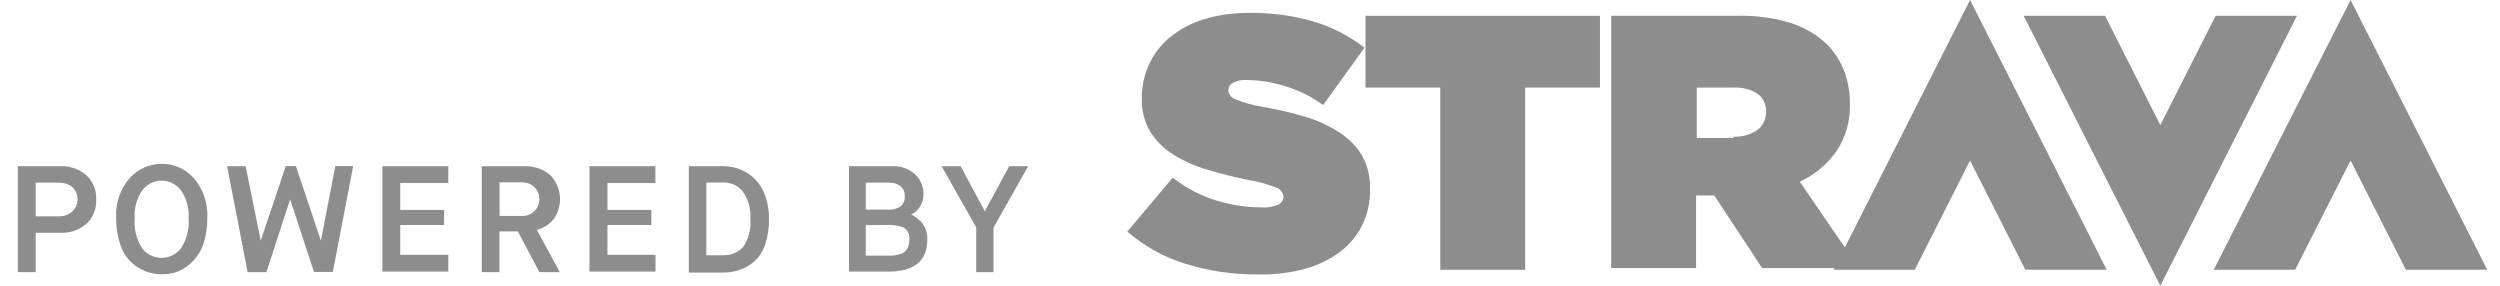 <?xml version="1.0" encoding="UTF-8"?>
<svg width="140px" height="16px" viewBox="0 0 140 16" version="1.1" xmlns="http://www.w3.org/2000/svg" xmlns:xlink="http://www.w3.org/1999/xlink">
    <title>api_logo_pwrdBy_strava_horiz_gray</title>
    <g id="api_logo_pwrdBy_strava_horiz_gray" stroke="none" stroke-width="1" fill="none" fill-rule="evenodd">
        <g transform="translate(1, 0)" fill="#8D8D8D" fill-rule="nonzero">
            <path d="M69.453,15.369 C68.068,15.382 66.69,15.179 65.368,14.767 C64.176,14.399 63.073,13.787 62.13,12.969 L64.672,9.948 C65.399,10.521 66.225,10.955 67.109,11.228 C67.933,11.481 68.789,11.611 69.651,11.614 C69.973,11.637 70.296,11.582 70.592,11.454 C70.762,11.372 70.872,11.201 70.874,11.012 L70.874,11.012 C70.851,10.775 70.688,10.574 70.46,10.504 C69.96,10.305 69.439,10.163 68.907,10.08 C68.11,9.917 67.348,9.725 66.62,9.506 C65.959,9.313 65.326,9.035 64.738,8.678 C64.209,8.357 63.761,7.919 63.429,7.398 C63.09,6.83 62.92,6.177 62.94,5.515 L62.94,5.515 C62.934,4.867 63.069,4.225 63.335,3.633 C63.602,3.044 63.997,2.523 64.493,2.108 C65.048,1.65 65.687,1.304 66.375,1.092 C67.214,0.835 68.087,0.711 68.964,0.725 C70.189,0.704 71.411,0.869 72.587,1.214 C73.611,1.522 74.568,2.016 75.411,2.673 L73.096,5.882 C72.445,5.409 71.72,5.05 70.95,4.819 C70.261,4.604 69.544,4.49 68.822,4.48 C68.552,4.46 68.282,4.516 68.041,4.64 C67.885,4.723 67.787,4.886 67.787,5.064 L67.787,5.064 C67.811,5.287 67.961,5.478 68.173,5.553 C68.656,5.753 69.162,5.896 69.679,5.976 C70.518,6.121 71.348,6.315 72.164,6.56 C72.83,6.764 73.464,7.062 74.046,7.445 C74.554,7.773 74.98,8.214 75.289,8.734 C75.584,9.28 75.734,9.893 75.722,10.513 L75.722,10.513 C75.75,11.234 75.602,11.952 75.289,12.602 C74.991,13.198 74.56,13.717 74.027,14.118 C73.435,14.549 72.768,14.868 72.06,15.059 C71.21,15.285 70.332,15.39 69.453,15.369 L69.453,15.369 Z" id="Path"></path>
            <polygon id="Path" points="79.656 4.904 75.468 4.904 75.468 0.885 88.598 0.885 88.598 4.904 84.409 4.904 84.409 15.106 79.656 15.106"></polygon>
            <path d="M89.266,0.885 L96.212,0.885 C97.273,0.85 98.333,0.993 99.346,1.308 C100.085,1.551 100.761,1.956 101.323,2.494 C101.732,2.912 102.052,3.408 102.264,3.953 C102.49,4.554 102.602,5.193 102.594,5.835 L102.594,5.835 C102.623,6.771 102.36,7.692 101.841,8.471 C101.317,9.208 100.61,9.795 99.789,10.174 L103.102,15.012 L97.68,15.012 L94.998,10.946 L93.981,10.946 L93.981,15.012 L89.228,15.012 L89.228,0.885 L89.266,0.885 Z M96.071,7.652 C96.545,7.678 97.014,7.549 97.407,7.285 C97.729,7.048 97.912,6.667 97.897,6.268 L97.897,6.268 C97.924,5.864 97.739,5.475 97.407,5.242 C97.013,4.999 96.553,4.881 96.09,4.904 L94.019,4.904 L94.019,7.727 L96.071,7.727 L96.071,7.652 Z" id="Shape"></path>
            <polygon id="Path" points="130.633 8.988 133.729 15.106 138.285 15.106 130.633 0 122.971 15.106 127.527 15.106"></polygon>
            <polygon id="Path" points="109.323 8.988 112.42 15.106 116.976 15.106 109.323 0 101.681 15.106 106.227 15.106"></polygon>
            <polygon id="Path" points="119.978 7.002 116.881 0.885 112.326 0.885 119.978 16 127.63 0.885 123.075 0.885"></polygon>
            <path d="M0,15.238 L0,9.308 L2.362,9.308 C2.897,9.283 3.422,9.461 3.831,9.807 C4.211,10.16 4.415,10.663 4.386,11.181 C4.41,11.691 4.211,12.186 3.84,12.536 C3.43,12.886 2.901,13.065 2.362,13.035 L0.998,13.035 L0.998,15.238 L0,15.238 Z M0.998,12.113 L2.306,12.113 C2.571,12.121 2.829,12.03 3.031,11.859 C3.23,11.68 3.344,11.425 3.344,11.158 C3.344,10.89 3.23,10.635 3.031,10.456 C2.821,10.302 2.566,10.222 2.306,10.231 L0.998,10.231 L0.998,12.113 Z" id="Shape"></path>
            <path d="M8.998,15.191 C8.698,15.305 8.378,15.363 8.057,15.36 C7.735,15.361 7.415,15.3 7.116,15.181 C6.441,14.915 5.927,14.352 5.723,13.656 C5.572,13.192 5.499,12.705 5.506,12.216 C5.455,11.4 5.725,10.596 6.259,9.976 C6.719,9.463 7.377,9.171 8.066,9.176 C8.75,9.173 9.402,9.465 9.855,9.976 C10.388,10.6 10.658,11.407 10.608,12.226 C10.615,12.714 10.542,13.201 10.391,13.666 C10.273,14.019 10.077,14.34 9.817,14.607 C9.589,14.858 9.31,15.057 8.998,15.191 Z M6.956,13.901 C7.216,14.241 7.619,14.441 8.047,14.441 C8.476,14.441 8.879,14.241 9.139,13.901 C9.459,13.404 9.608,12.816 9.563,12.226 C9.599,11.668 9.447,11.114 9.13,10.654 C8.876,10.314 8.476,10.115 8.052,10.115 C7.628,10.115 7.229,10.314 6.974,10.654 C6.656,11.114 6.503,11.668 6.542,12.226 C6.493,12.815 6.639,13.403 6.956,13.901 Z" id="Shape"></path>
            <polygon id="Path" points="12.867 15.238 11.718 9.308 12.754 9.308 13.601 13.478 13.601 13.478 15.003 9.299 15.568 9.299 16.97 13.478 16.97 13.478 17.78 9.299 18.777 9.299 17.639 15.228 16.584 15.228 15.248 11.162 15.248 11.162 13.921 15.238"></polygon>
            <polygon id="Path" points="20.415 15.238 20.415 9.308 24.105 9.308 24.105 10.249 21.413 10.249 21.413 11.755 23.869 11.755 23.869 12.602 21.413 12.602 21.413 14.268 24.105 14.268 24.105 15.209 20.415 15.209"></polygon>
            <path d="M25.978,15.238 L25.978,9.308 L28.34,9.308 C28.874,9.283 29.397,9.458 29.809,9.798 C30.464,10.467 30.547,11.508 30.006,12.273 C29.765,12.569 29.435,12.78 29.065,12.875 L30.345,15.238 L29.206,15.238 L28.001,12.96 L26.966,12.96 L26.966,15.238 L25.978,15.238 Z M26.976,12.094 L28.265,12.094 C28.785,12.094 29.206,11.673 29.206,11.153 C29.206,10.633 28.785,10.212 28.265,10.212 L26.976,10.212 L26.976,12.094 Z" id="Shape"></path>
            <polygon id="Path" points="32.011 15.238 32.011 9.308 35.701 9.308 35.701 10.249 33.018 10.249 33.018 11.755 35.475 11.755 35.475 12.602 33.018 12.602 33.018 14.268 35.71 14.268 35.71 15.209 32.011 15.209"></polygon>
            <path d="M37.574,15.238 L37.574,9.308 L39.513,9.308 C39.835,9.308 40.154,9.369 40.454,9.487 C40.755,9.609 41.03,9.788 41.263,10.014 C41.528,10.278 41.728,10.601 41.847,10.955 C41.998,11.381 42.071,11.831 42.063,12.282 C42.074,12.762 42,13.24 41.847,13.694 C41.732,14.055 41.524,14.379 41.245,14.635 C41.002,14.847 40.72,15.01 40.416,15.115 C40.113,15.216 39.795,15.266 39.475,15.266 L37.593,15.266 L37.574,15.238 Z M38.571,14.296 L39.447,14.296 C39.88,14.322 40.303,14.157 40.604,13.845 C40.928,13.378 41.075,12.81 41.019,12.245 C41.055,11.703 40.906,11.165 40.595,10.72 C40.327,10.39 39.919,10.205 39.494,10.221 L38.553,10.221 L38.553,14.306 L38.571,14.296 Z" id="Shape"></path>
            <path d="M46.544,15.238 L46.544,9.308 L48.981,9.308 C49.445,9.286 49.899,9.448 50.243,9.76 C50.552,10.049 50.723,10.457 50.713,10.88 C50.724,11.361 50.456,11.804 50.026,12.019 L50.026,12.019 C50.278,12.133 50.498,12.308 50.666,12.527 C50.849,12.778 50.942,13.083 50.93,13.393 C50.93,14.604 50.205,15.209 48.756,15.209 L46.544,15.209 L46.544,15.238 Z M47.485,11.736 L48.793,11.736 C49.025,11.751 49.255,11.685 49.443,11.548 C49.6,11.408 49.684,11.203 49.669,10.993 C49.681,10.778 49.595,10.57 49.433,10.428 C49.244,10.286 49.01,10.216 48.774,10.231 L47.485,10.231 L47.485,11.736 L47.485,11.736 Z M47.485,14.315 L48.972,14.315 C49.106,14.305 49.239,14.28 49.367,14.24 C49.477,14.217 49.58,14.169 49.669,14.099 C49.746,14.025 49.807,13.935 49.847,13.835 C49.902,13.704 49.927,13.563 49.923,13.421 C49.959,13.147 49.83,12.877 49.593,12.734 C49.275,12.617 48.934,12.572 48.596,12.602 L47.485,12.602 L47.485,14.344 L47.485,14.315 Z" id="Shape"></path>
            <polygon id="Path" points="53.669 15.238 53.669 12.734 51.73 9.308 52.793 9.308 54.149 11.831 54.149 11.831 55.514 9.308 56.577 9.308 54.638 12.744 54.638 15.238 53.697 15.238"></polygon>
        </g>
    </g>
</svg>